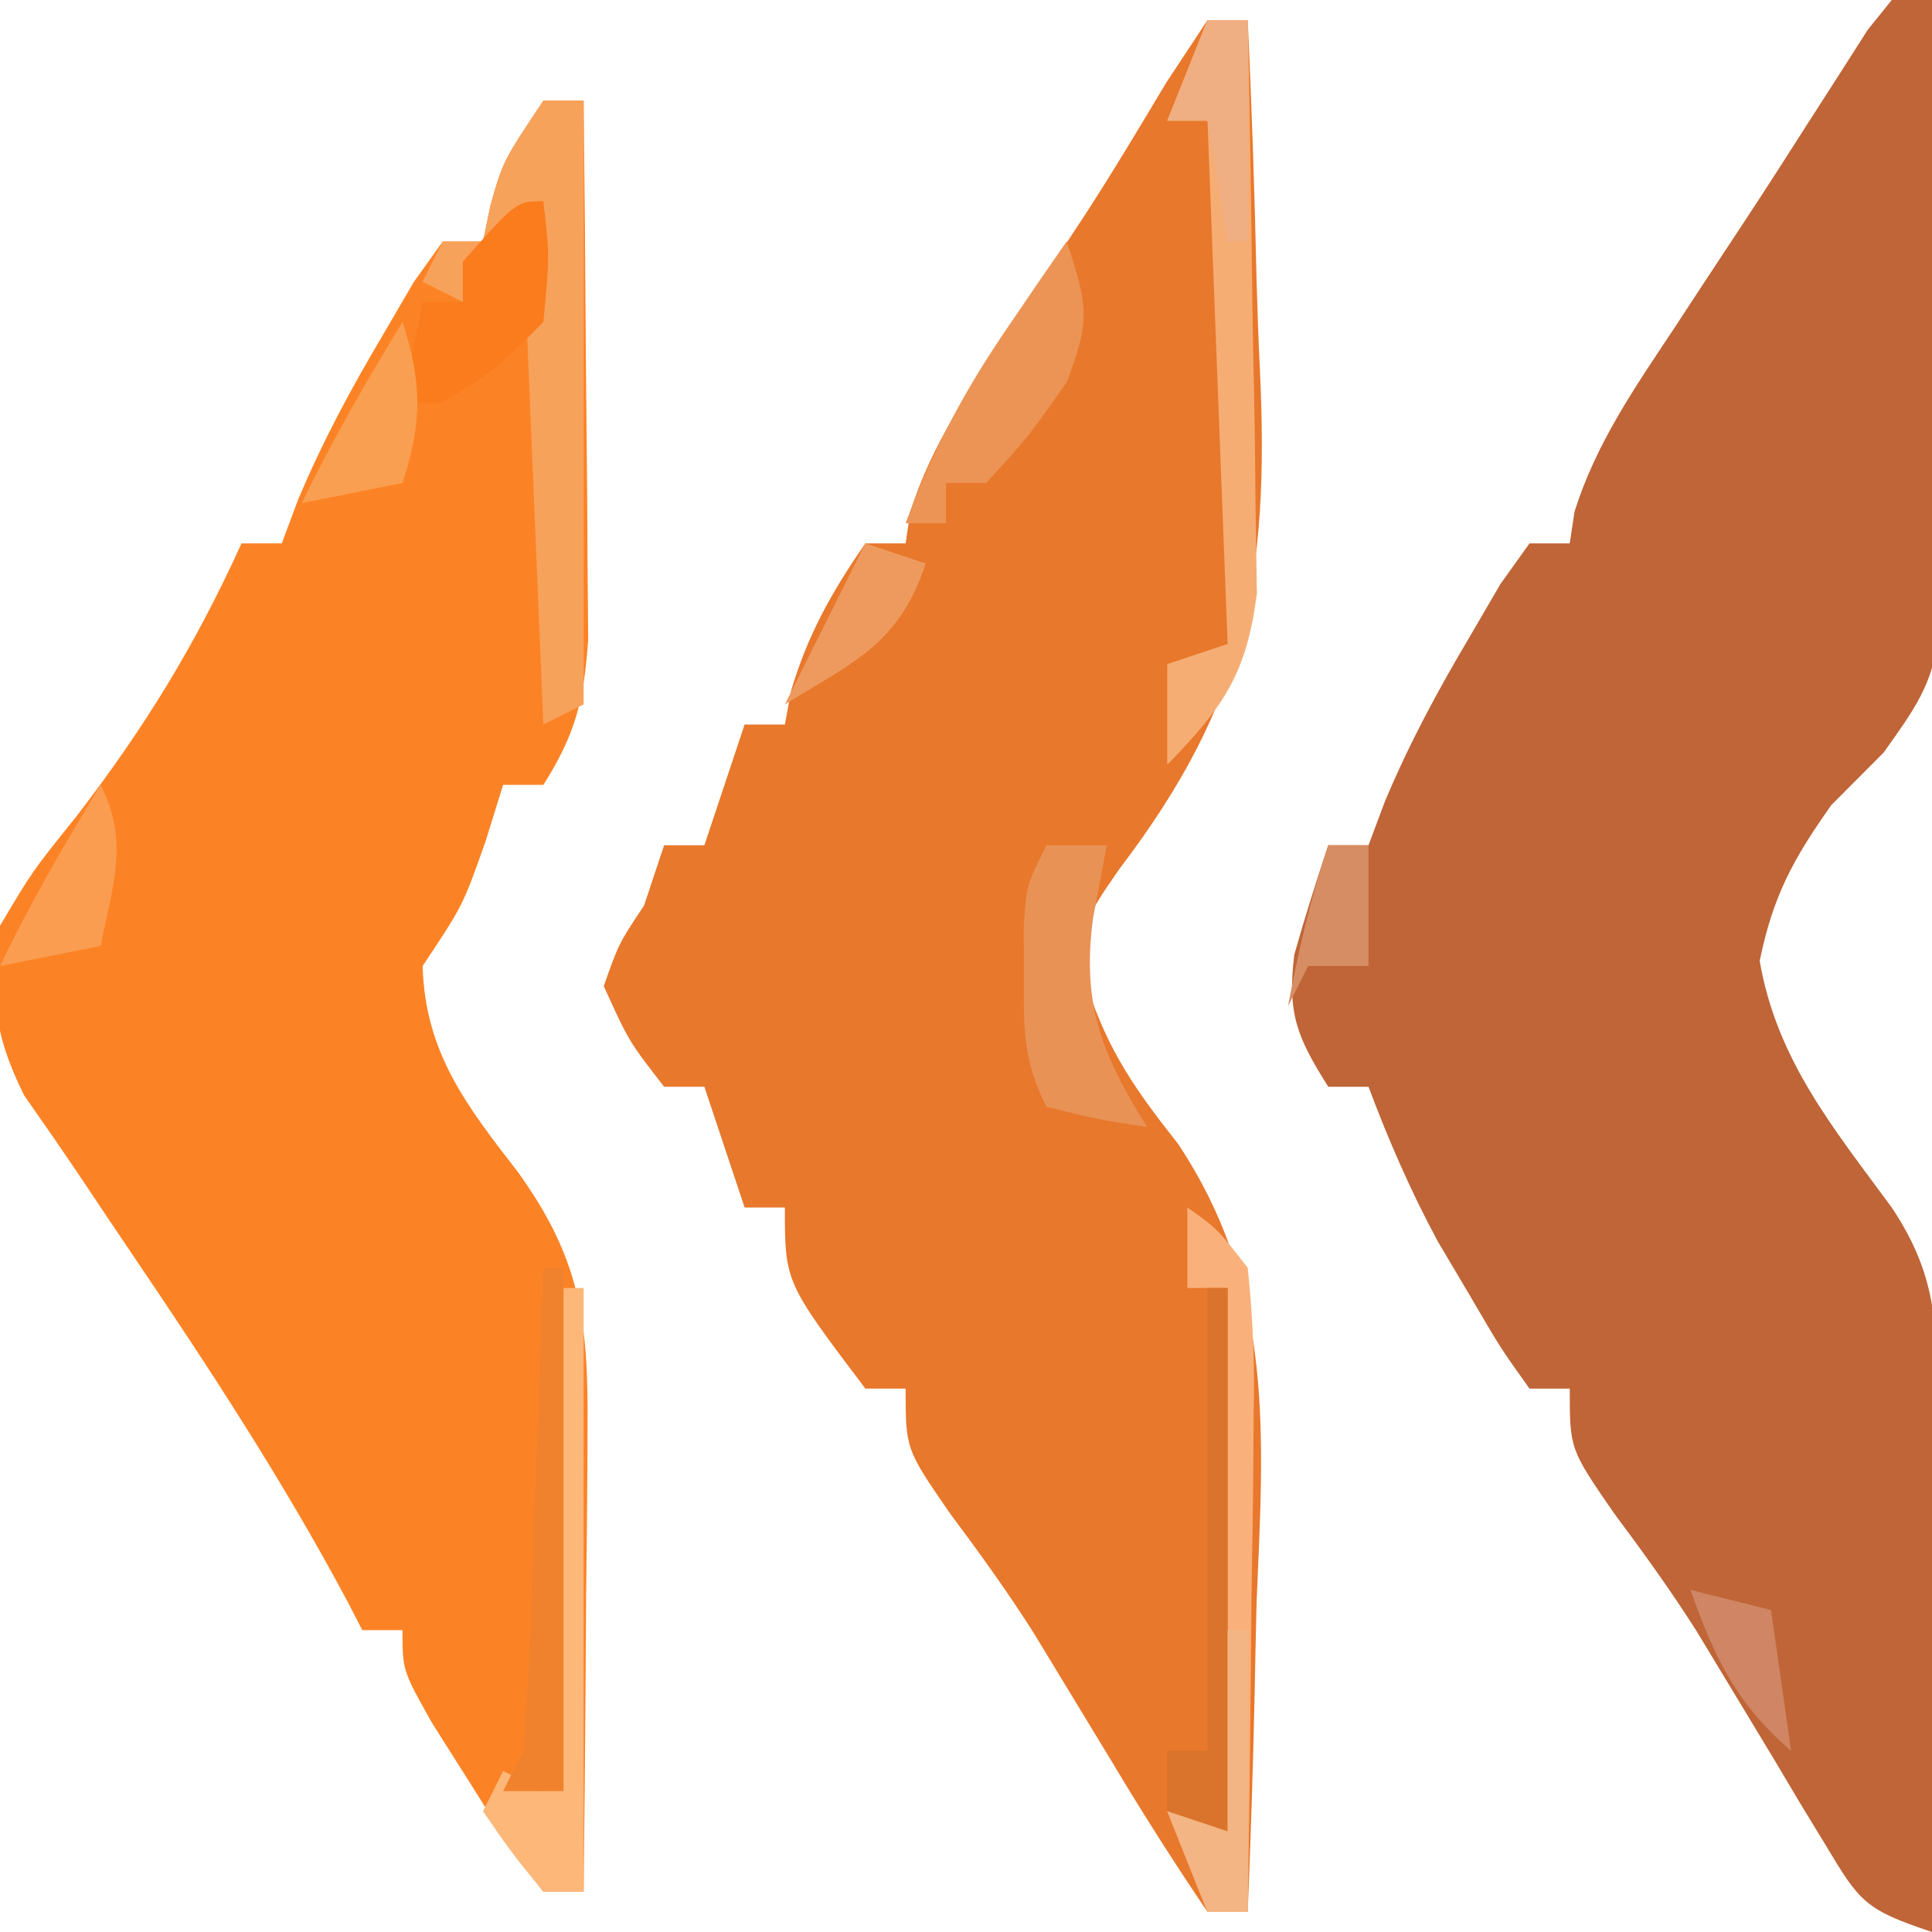 <?xml version="1.0" encoding="UTF-8"?>
<svg version="1.1" xmlns="http://www.w3.org/2000/svg" width="96" height="96">
<path d="M0 0 C0.66 0 1.32 0 2 0 C2.124 4.571 2.215 9.142 2.275 13.715 C2.3 15.268 2.334 16.82 2.377 18.373 C2.775 32.946 2.775 32.946 -0.406 37.398 C-1.262 38.257 -2.118 39.115 -3 40 C-4.903 42.69 -5.903 44.525 -6.562 47.75 C-5.712 52.664 -2.911 56.041 0 60 C2.429 63.643 2.257 66.307 2.195 70.512 C2.192 71.24 2.19 71.968 2.187 72.718 C2.176 75.042 2.15 77.364 2.125 79.688 C2.115 81.264 2.106 82.84 2.098 84.416 C2.076 88.277 2.041 92.139 2 96 C-1.342 94.886 -1.591 94.512 -3.305 91.648 C-3.724 90.961 -4.143 90.274 -4.574 89.566 C-5.003 88.843 -5.433 88.12 -5.875 87.375 C-6.724 85.965 -7.576 84.556 -8.43 83.148 C-8.848 82.456 -9.267 81.763 -9.698 81.05 C-10.99 79.015 -12.379 77.095 -13.82 75.164 C-16 72 -16 72 -16 69 C-16.66 69 -17.32 69 -18 69 C-19.438 66.988 -19.438 66.988 -21 64.312 C-21.516 63.442 -22.031 62.572 -22.562 61.676 C-23.912 59.164 -25 56.668 -26 54 C-26.66 54 -27.32 54 -28 54 C-29.547 51.543 -30.045 50.368 -29.688 47.438 C-29.172 45.611 -28.6 43.8 -28 42 C-27.34 42 -26.68 42 -26 42 C-25.732 41.285 -25.464 40.569 -25.188 39.832 C-23.983 36.959 -22.588 34.367 -21 31.688 C-20.484 30.804 -19.969 29.921 -19.438 29.012 C-18.726 28.016 -18.726 28.016 -18 27 C-17.34 27 -16.68 27 -16 27 C-15.921 26.478 -15.843 25.956 -15.762 25.418 C-14.691 22.02 -12.766 19.256 -10.812 16.312 C-10.206 15.388 -10.206 15.388 -9.588 14.445 C-8.775 13.207 -7.96 11.971 -7.143 10.736 C-6.128 9.194 -5.133 7.639 -4.141 6.082 C-3.62 5.271 -3.099 4.46 -2.562 3.625 C-2.11 2.916 -1.658 2.207 -1.191 1.477 C-0.798 0.989 -0.405 0.502 0 0 Z " fill="#BF6537" transform="translate(94,0)"/>
<path d="M0 0 C0.66 0 1.32 0 2 0 C2.201 4.319 2.344 8.635 2.439 12.958 C2.479 14.421 2.533 15.885 2.604 17.347 C3.083 27.62 1.936 33.879 -4.365 42.161 C-6.261 44.896 -6.261 44.896 -5.965 48.062 C-4.912 51.269 -3.553 53.196 -1.465 55.832 C3.372 63.126 2.784 70.321 2.438 78.688 C2.402 80.179 2.37 81.671 2.342 83.162 C2.266 86.776 2.145 90.388 2 94 C1.34 94 0.68 94 0 94 C-1.69 91.508 -3.269 89.018 -4.812 86.438 C-5.671 85.018 -6.532 83.6 -7.395 82.184 C-7.819 81.485 -8.244 80.786 -8.682 80.066 C-9.983 78.026 -11.378 76.098 -12.824 74.16 C-15 71 -15 71 -15 68 C-15.66 68 -16.32 68 -17 68 C-21 62.706 -21 62.706 -21 59 C-21.66 59 -22.32 59 -23 59 C-23.66 57.02 -24.32 55.04 -25 53 C-25.66 53 -26.32 53 -27 53 C-28.75 50.75 -28.75 50.75 -30 48 C-29.25 45.875 -29.25 45.875 -28 44 C-27.67 43.01 -27.34 42.02 -27 41 C-26.34 41 -25.68 41 -25 41 C-24.34 39.02 -23.68 37.04 -23 35 C-22.34 35 -21.68 35 -21 35 C-20.897 34.443 -20.794 33.886 -20.688 33.312 C-19.858 30.523 -18.657 28.386 -17 26 C-16.34 26 -15.68 26 -15 26 C-14.923 25.479 -14.845 24.958 -14.766 24.422 C-13.683 20.997 -11.724 18.214 -9.75 15.25 C-8.93 14.003 -8.111 12.756 -7.293 11.508 C-6.898 10.907 -6.502 10.307 -6.095 9.688 C-4.697 7.533 -3.379 5.332 -2.062 3.125 C-1.382 2.094 -0.701 1.062 0 0 Z " fill="#E8782C" transform="translate(60,1)"/>
<path d="M0 0 C0.66 0 1.32 0 2 0 C2.05 4.199 2.086 8.398 2.11 12.598 C2.12 14.025 2.134 15.453 2.151 16.881 C2.175 18.936 2.187 20.991 2.195 23.047 C2.206 24.283 2.216 25.519 2.227 26.792 C2.013 29.817 1.597 31.47 0 34 C-0.66 34 -1.32 34 -2 34 C-2.289 34.928 -2.578 35.856 -2.875 36.812 C-4 40 -4 40 -6 43 C-5.88 47.316 -3.798 49.965 -1.254 53.254 C1.831 57.55 2.24 60.626 2.195 65.953 C2.192 66.613 2.19 67.274 2.187 67.954 C2.176 70.053 2.15 72.151 2.125 74.25 C2.115 75.677 2.106 77.104 2.098 78.531 C2.076 82.021 2.041 85.51 2 89 C1.34 89 0.68 89 0 89 C-1.727 86.664 -1.727 86.664 -3.625 83.625 C-4.257 82.627 -4.888 81.63 -5.539 80.602 C-7 78 -7 78 -7 76 C-7.66 76 -8.32 76 -9 76 C-9.367 75.287 -9.367 75.287 -9.742 74.559 C-12.947 68.559 -16.624 62.944 -20.433 57.318 C-21.258 56.099 -22.079 54.876 -22.896 53.65 C-23.847 52.229 -24.824 50.823 -25.805 49.422 C-27.339 46.314 -27.479 44.43 -27 41 C-25.391 38.289 -25.391 38.289 -23.25 35.625 C-19.855 31.225 -17.289 27.054 -15 22 C-14.34 22 -13.68 22 -13 22 C-12.732 21.285 -12.464 20.569 -12.188 19.832 C-10.983 16.959 -9.588 14.367 -8 11.688 C-7.484 10.804 -6.969 9.921 -6.438 9.012 C-5.963 8.348 -5.489 7.684 -5 7 C-4.34 7 -3.68 7 -3 7 C-2.876 6.402 -2.752 5.804 -2.625 5.188 C-2 3 -2 3 0 0 Z " fill="#FC8325" transform="translate(27,5)"/>
<path d="M0 0 C0.66 0 1.32 0 2 0 C2 9.9 2 19.8 2 30 C1.34 30.33 0.68 30.66 0 31 C-0.33 23.08 -0.66 15.16 -1 7 C-1.99 7.33 -2.98 7.66 -4 8 C-4 8.66 -4 9.32 -4 10 C-4.66 9.67 -5.32 9.34 -6 9 C-5.67 8.34 -5.34 7.68 -5 7 C-4.34 7 -3.68 7 -3 7 C-2.876 6.402 -2.752 5.804 -2.625 5.188 C-2 3 -2 3 0 0 Z " fill="#F7A25B" transform="translate(27,5)"/>
<path d="M0 0 C0.66 0 1.32 0 2 0 C2.099 4.466 2.172 8.931 2.22 13.397 C2.24 14.915 2.267 16.433 2.302 17.951 C2.351 20.138 2.373 22.324 2.391 24.512 C2.412 25.826 2.433 27.141 2.454 28.495 C1.934 32.512 0.786 34.134 -2 37 C-2 35.35 -2 33.7 -2 32 C-1.01 31.67 -0.02 31.34 1 31 C0.67 22.42 0.34 13.84 0 5 C-0.66 5 -1.32 5 -2 5 C-1.34 3.35 -0.68 1.7 0 0 Z " fill="#F6AD74" transform="translate(60,1)"/>
<path d="M0 0 C1.482 1.044 1.482 1.044 3 3 C3.262 5.517 3.35 7.781 3.293 10.293 C3.289 10.999 3.284 11.705 3.28 12.432 C3.263 14.685 3.226 16.936 3.188 19.188 C3.172 20.715 3.159 22.243 3.146 23.771 C3.113 27.515 3.062 31.257 3 35 C2.34 35 1.68 35 1 35 C0.34 33.35 -0.32 31.7 -1 30 C-0.01 30.33 0.98 30.66 2 31 C2 22.09 2 13.18 2 4 C1.34 4 0.68 4 0 4 C0 2.68 0 1.36 0 0 Z " fill="#FAB07A" transform="translate(59,60)"/>
<path d="M0 0 C0.33 0 0.66 0 1 0 C1 9.9 1 19.8 1 30 C0.34 30 -0.32 30 -1 30 C-2.625 28 -2.625 28 -4 26 C-3.67 25.34 -3.34 24.68 -3 24 C-2.34 24.33 -1.68 24.66 -1 25 C-0.67 16.75 -0.34 8.5 0 0 Z " fill="#FCB779" transform="translate(28,64)"/>
<path d="M0 0 C0.99 0 1.98 0 3 0 C2.773 1.196 2.546 2.393 2.312 3.625 C1.753 7.871 2.71 10.336 5 14 C2.562 13.625 2.562 13.625 0 13 C-1.183 10.634 -1.134 9.132 -1.125 6.5 C-1.128 5.706 -1.13 4.912 -1.133 4.094 C-1 2 -1 2 0 0 Z " fill="#E99256" transform="translate(52,42)"/>
<path d="M0 0 C1.077 3.232 1.174 3.931 0 7 C-1.938 9.75 -1.938 9.75 -4 12 C-4.66 12 -5.32 12 -6 12 C-6 12.66 -6 13.32 -6 14 C-6.66 14 -7.32 14 -8 14 C-6.674 10.377 -5.057 7.365 -2.875 4.188 C-2.336 3.397 -1.797 2.607 -1.242 1.793 C-0.832 1.201 -0.422 0.61 0 0 Z " fill="#EB9455" transform="translate(53,12)"/>
<path d="M0 0 C0.33 0 0.66 0 1 0 C1 8.91 1 17.82 1 27 C0.01 26.67 -0.98 26.34 -2 26 C-2 25.01 -2 24.02 -2 23 C-1.34 23 -0.68 23 0 23 C0 15.41 0 7.82 0 0 Z " fill="#DA732B" transform="translate(60,64)"/>
<path d="M0 0 C0.312 2.75 0.312 2.75 0 6 C-2.375 8.375 -2.375 8.375 -5 10 C-5.66 10 -6.32 10 -7 10 C-6.67 8.35 -6.34 6.7 -6 5 C-5.34 5 -4.68 5 -4 5 C-4 4.34 -4 3.68 -4 3 C-1.346 0 -1.346 0 0 0 Z " fill="#FB7C1D" transform="translate(27,10)"/>
<path d="M0 0 C0.33 0 0.66 0 1 0 C1 8.58 1 17.16 1 26 C0.01 26 -0.98 26 -2 26 C-1.67 25.34 -1.34 24.68 -1 24 C-0.847 22.188 -0.751 20.372 -0.684 18.555 C-0.621 16.94 -0.621 16.94 -0.557 15.293 C-0.517 14.165 -0.478 13.037 -0.438 11.875 C-0.394 10.739 -0.351 9.604 -0.307 8.434 C-0.2 5.623 -0.098 2.811 0 0 Z " fill="#F0822E" transform="translate(27,63)"/>
<path d="M0 0 C1.431 2.862 0.6 4.934 0 8 C-1.65 8.33 -3.3 8.66 -5 9 C-3.502 5.888 -1.801 2.947 0 0 Z " fill="#FB9D51" transform="translate(5,39)"/>
<path d="M0 0 C0.981 3.053 0.981 4.947 0 8 C-1.65 8.33 -3.3 8.66 -5 9 C-3.502 5.888 -1.801 2.947 0 0 Z " fill="#F99F51" transform="translate(20,16)"/>
<path d="M0 0 C0.33 0 0.66 0 1 0 C1 4.62 1 9.24 1 14 C0.34 14 -0.32 14 -1 14 C-1.66 12.35 -2.32 10.7 -3 9 C-2.01 9.33 -1.02 9.66 0 10 C0 6.7 0 3.4 0 0 Z " fill="#F3B583" transform="translate(61,81)"/>
<path d="M0 0 C0.66 0 1.32 0 2 0 C2 3.63 2 7.26 2 11 C1.67 11 1.34 11 1 11 C0.67 9.02 0.34 7.04 0 5 C-0.66 5 -1.32 5 -2 5 C-1.34 3.35 -0.68 1.7 0 0 Z " fill="#EFAF82" transform="translate(60,1)"/>
<path d="M0 0 C0.99 0.33 1.98 0.66 3 1 C1.667 5 -0.496 5.838 -4 8 C-2.667 5.333 -1.333 2.667 0 0 Z " fill="#EE9A5E" transform="translate(43,27)"/>
<path d="M0 0 C1.32 0.33 2.64 0.66 4 1 C4.33 3.31 4.66 5.62 5 8 C2.276 5.647 1.186 3.375 0 0 Z " fill="#D08564" transform="translate(84,79)"/>
<path d="M0 0 C0.66 0 1.32 0 2 0 C2 1.98 2 3.96 2 6 C1.01 6 0.02 6 -1 6 C-1.33 6.66 -1.66 7.32 -2 8 C-1.477 5.237 -0.891 2.674 0 0 Z " fill="#D78D63" transform="translate(66,42)"/>
</svg>

